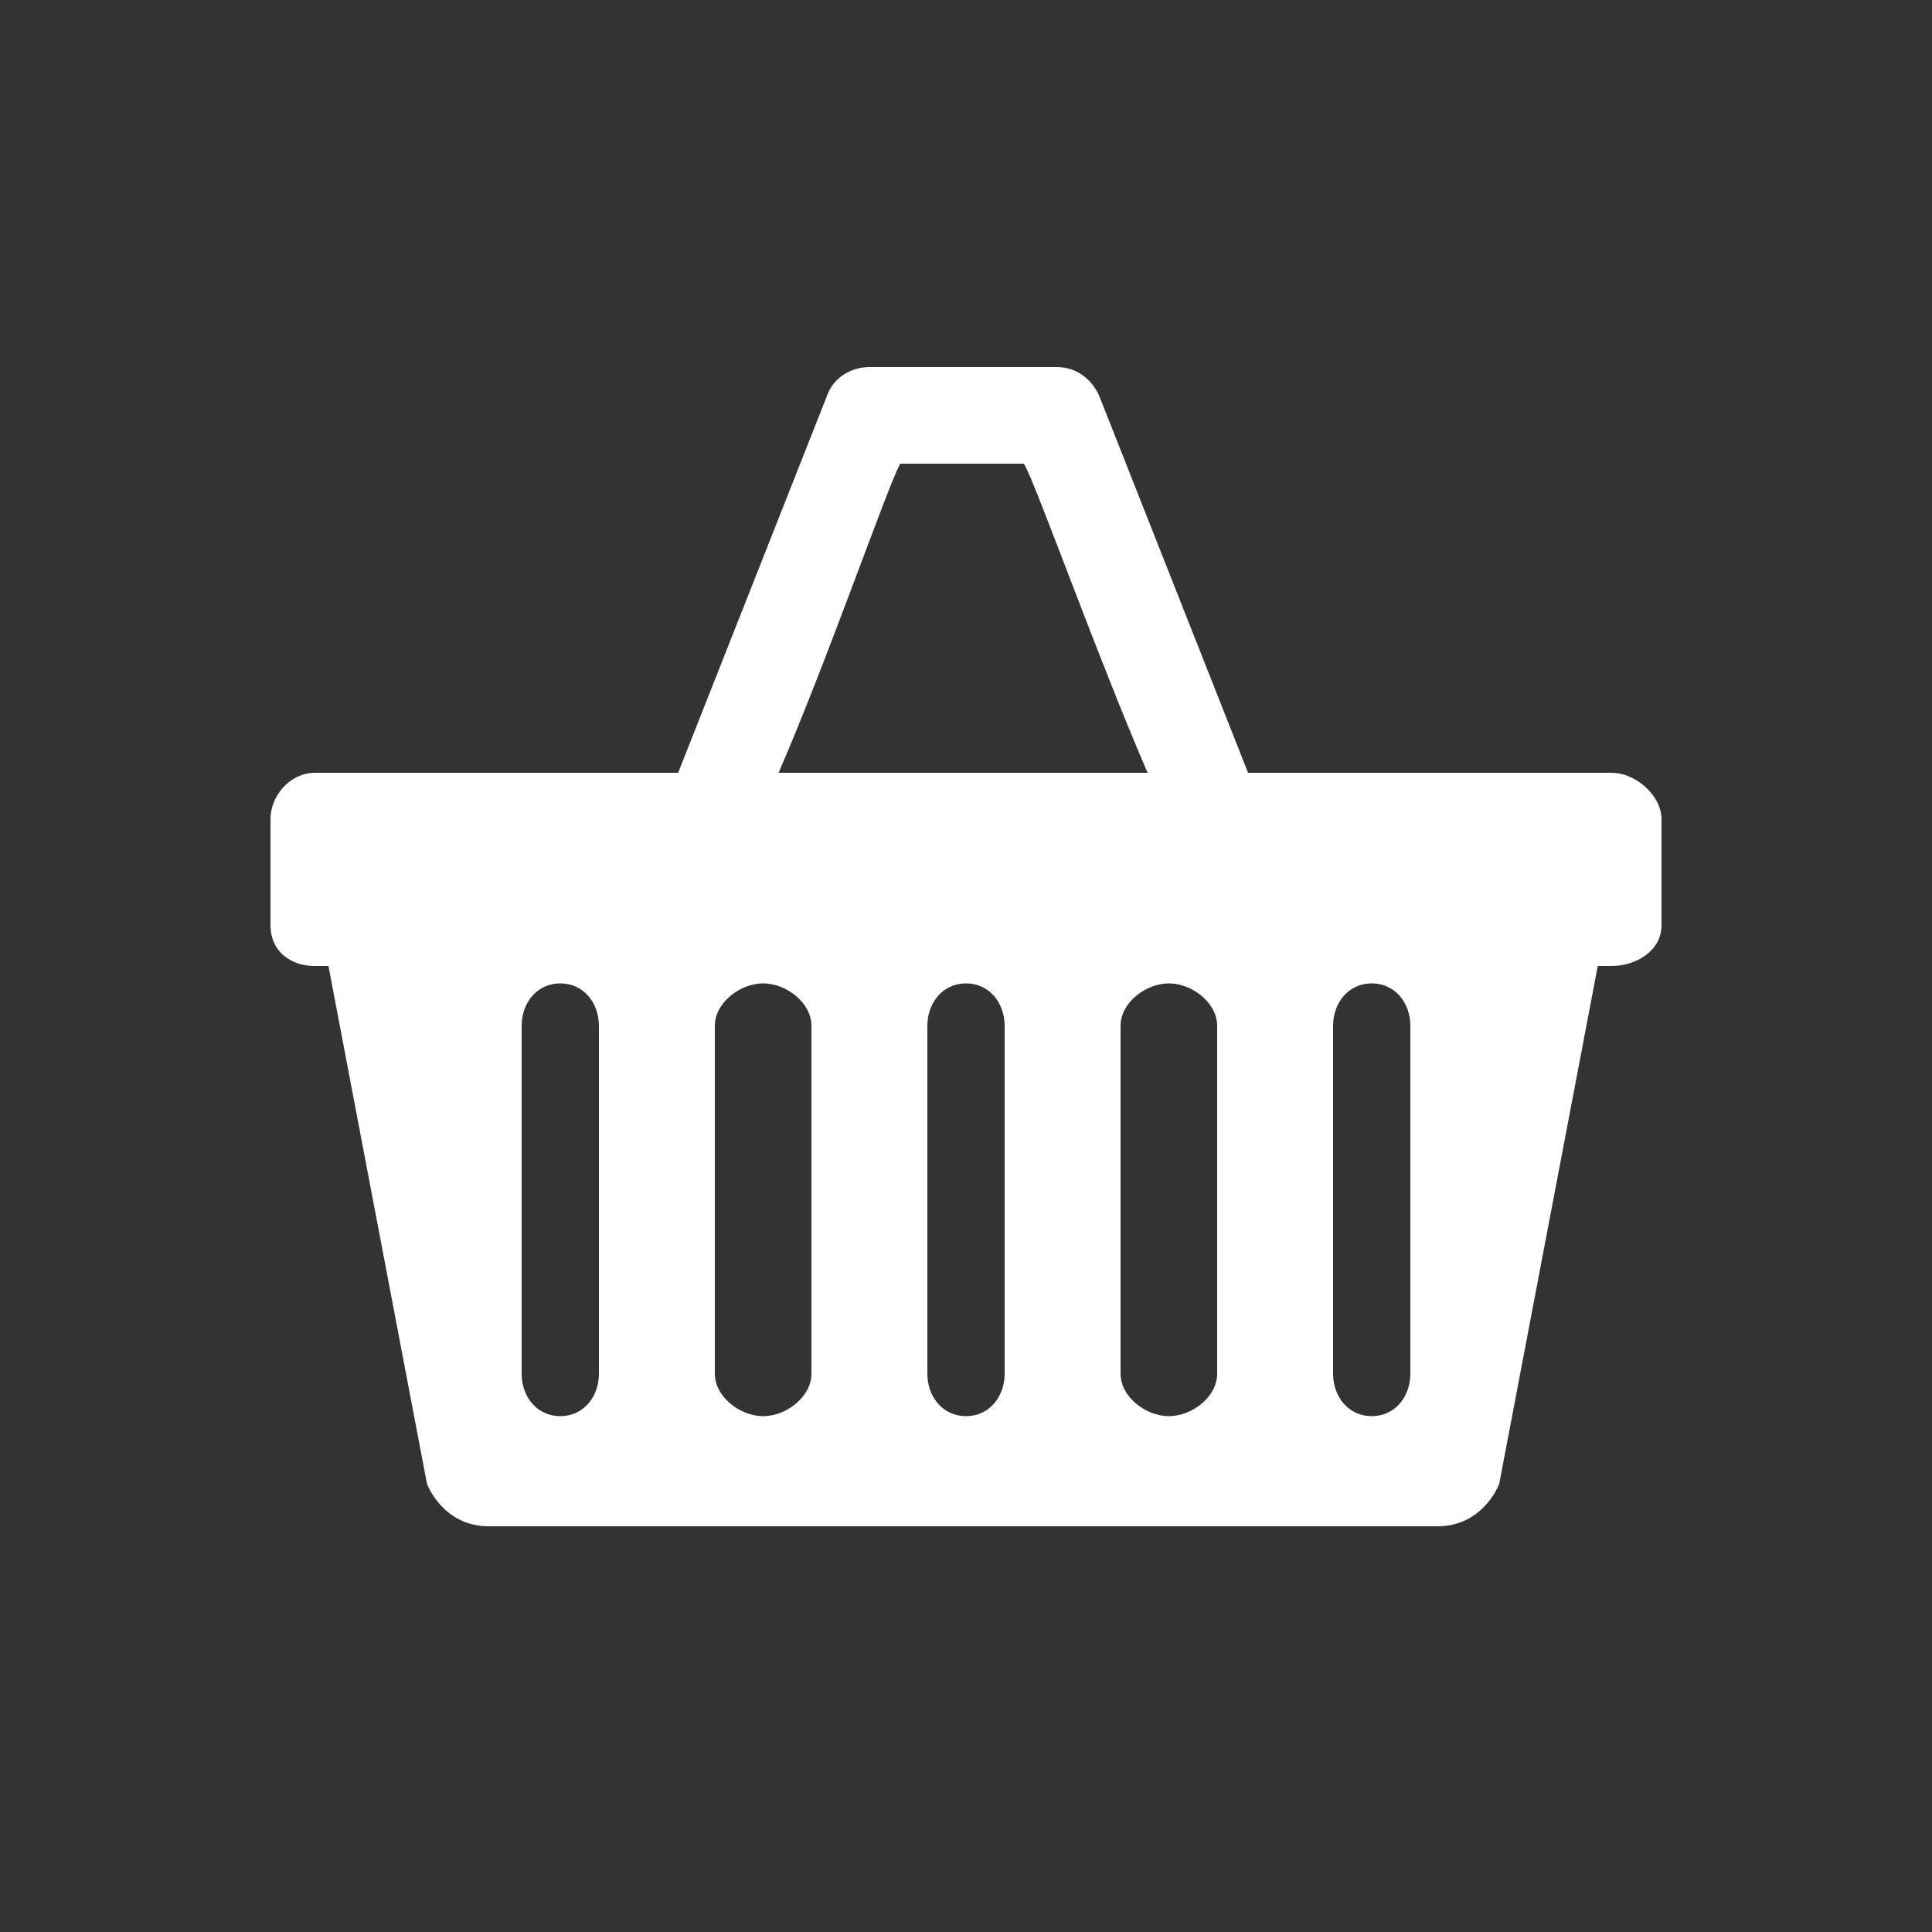 <?xml version="1.0" encoding="utf-8"?>
<!-- Generator: Adobe Illustrator 21.1.0, SVG Export Plug-In . SVG Version: 6.00 Build 0)  -->
<svg version="1.1" id="Layer_1" xmlns="http://www.w3.org/2000/svg" xmlns:xlink="http://www.w3.org/1999/xlink" x="0px" y="0px"
	 viewBox="0 0 100 100" style="enable-background:new 0 0 100 100;" xml:space="preserve">
<rect x="0" y="0" width="100" height="100" fill="#333333" stroke="none"/>
<style type="text/css">
	.st0{fill:#FFFFFF;}
</style>
<path class="st0" d="M83.4,40H64.6l-7.7-19.5c-0.4-0.9-1.2-1.5-2.2-1.5H45c-1,0-1.9,0.6-2.2,1.5L35.1,40H16.3C15,40,14,41.2,14,42.4
	v5.5c0,1.3,1,2.1,2.3,2.1H17l5.1,26.8c0,0,0.8,2.2,3.2,2.2s17.6,0,17.6,0h13.9c0,0,15.2,0,17.6,0s3.2-2.2,3.2-2.2L82.7,50h0.7
	c1.3,0,2.6-0.8,2.6-2.1v-5.5C86,41.2,84.7,40,83.4,40z M31,71.1c0,1.2-0.8,2.2-2,2.2c-1.2,0-2-1-2-2.2V53.1c0-1.2,0.8-2.2,2-2.2
	s2,1,2,2.2V71.1z M42,71.1c0,1.2-1.3,2.2-2.5,2.2c-1.2,0-2.5-1-2.5-2.2V53.1c0-1.2,1.3-2.2,2.5-2.2c1.2,0,2.5,1,2.5,2.2V71.1z
	 M52,71.1c0,1.2-0.8,2.2-2,2.2c-1.2,0-2-1-2-2.2V53.1c0-1.2,0.8-2.2,2-2.2c1.2,0,2,1,2,2.2V71.1z M63,71.1c0,1.2-1.3,2.2-2.5,2.2
	c-1.2,0-2.5-1-2.5-2.2V53.1c0-1.2,1.3-2.2,2.5-2.2s2.5,1,2.5,2.2V71.1z M73,71.1c0,1.2-0.8,2.2-2,2.2c-1.2,0-2-1-2-2.2V53.1
	c0-1.2,0.8-2.2,2-2.2s2,1,2,2.2V71.1z M46.6,24c1.8,0,4.6,0,6.4,0c0.6,1,3.8,10,6.4,16H40.3C42.9,34,46,25,46.6,24z"/>
</svg>
